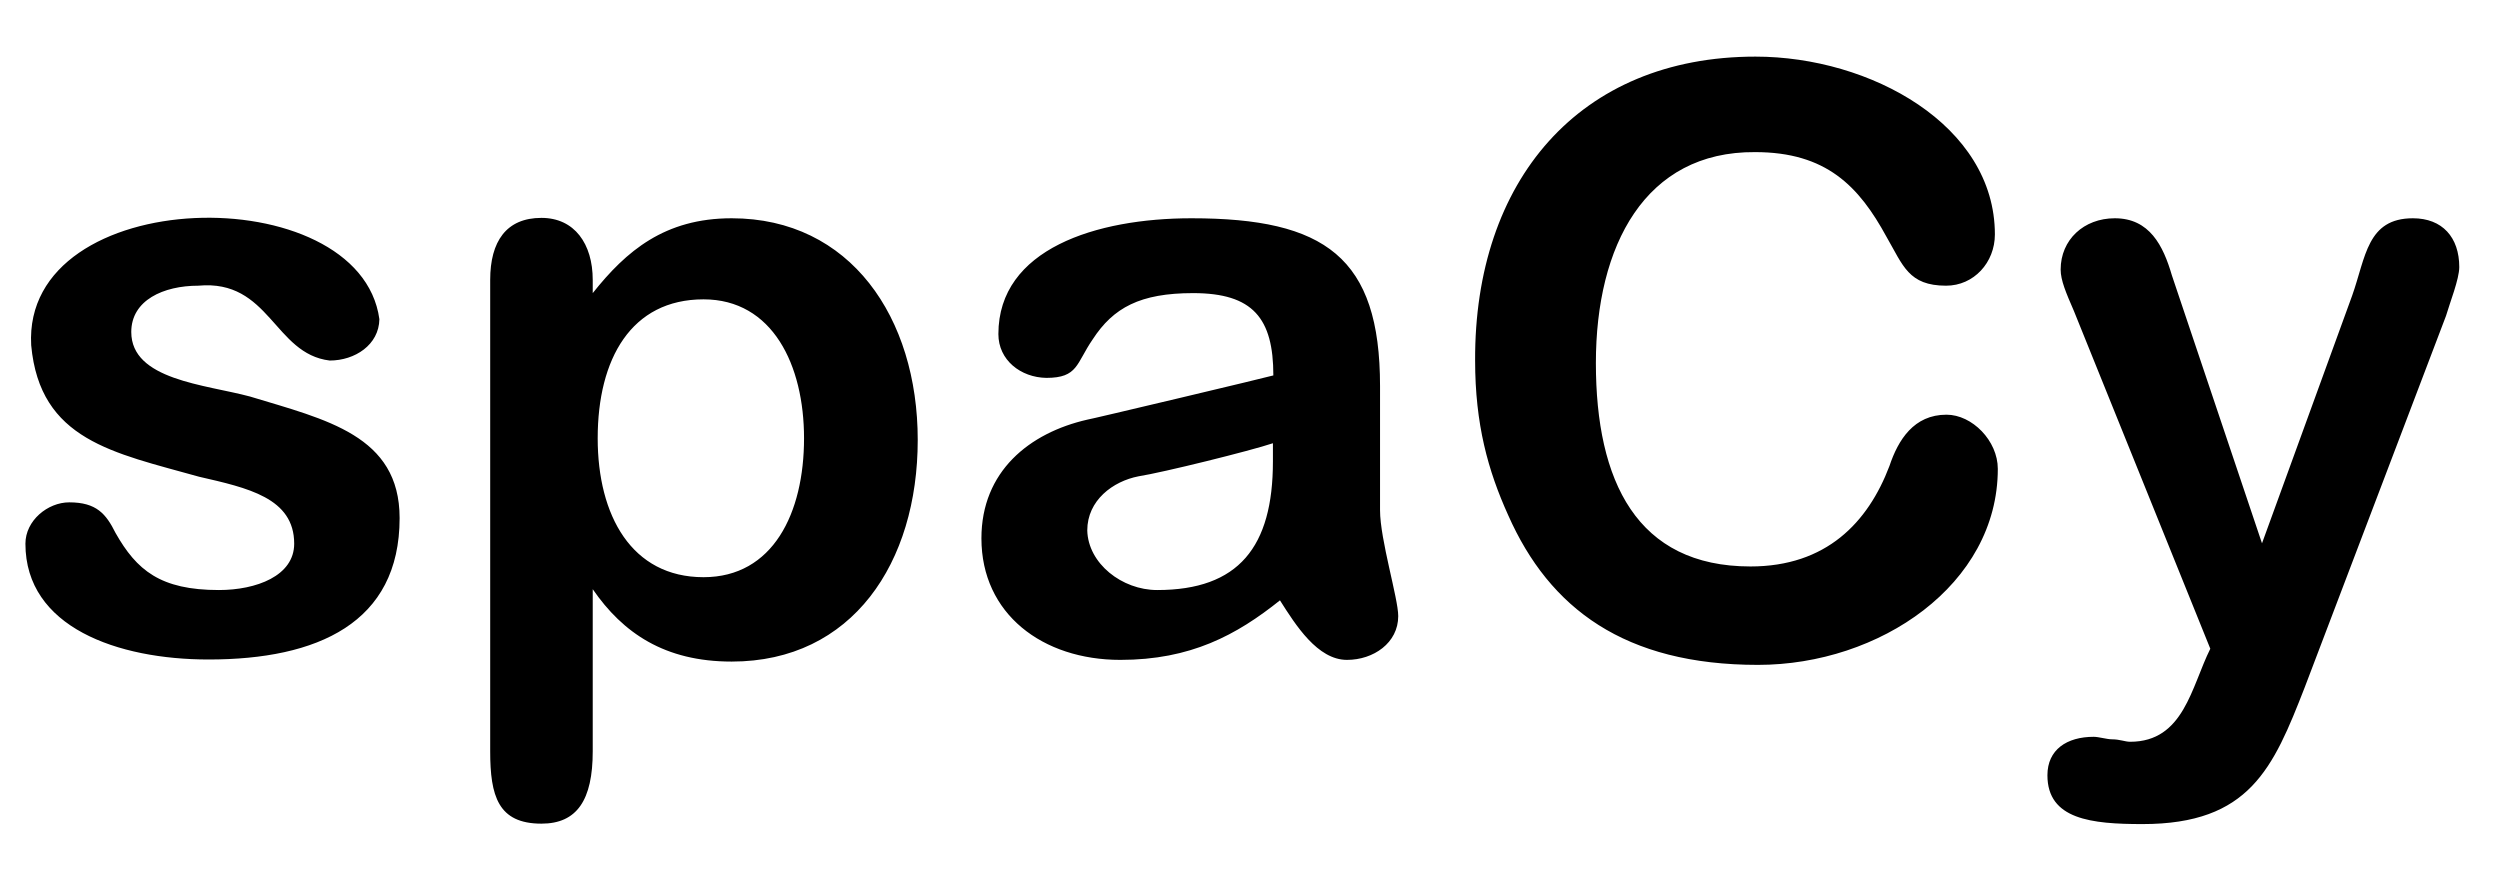 <svg width="65" height="23" viewBox="0 0 65 23" fill="none" xmlns="http://www.w3.org/2000/svg">
<g id="spaCy 1" clip-path="url(#clip0_14170_61535)">
<path id="Vector" d="M8.573 9.374C7.122 9.202 7.015 7.256 5.155 7.428C4.252 7.428 3.413 7.804 3.413 8.632C3.413 9.879 5.337 9.997 6.498 10.309C8.477 10.911 10.39 11.32 10.39 13.47C10.39 16.201 8.251 17.147 5.423 17.147C3.058 17.147 0.661 16.308 0.661 14.136C0.661 13.534 1.241 13.061 1.8 13.061C2.51 13.061 2.757 13.362 3.004 13.857C3.553 14.825 4.166 15.341 5.692 15.341C6.66 15.341 7.649 14.975 7.649 14.136C7.649 12.943 6.434 12.685 5.176 12.395C2.951 11.771 1.037 11.449 0.811 8.976C0.575 4.761 9.358 4.6 9.864 8.299C9.853 8.965 9.229 9.374 8.573 9.374ZM19.023 5.675C22.109 5.675 23.861 8.256 23.861 11.438C23.861 14.631 22.163 17.201 19.023 17.201C17.282 17.201 16.196 16.459 15.411 15.319V19.533C15.411 20.802 15.002 21.415 14.078 21.415C12.949 21.415 12.745 20.695 12.745 19.533V7.277C12.745 6.277 13.164 5.665 14.078 5.665C14.938 5.665 15.411 6.342 15.411 7.277V7.621C16.282 6.525 17.282 5.675 19.023 5.675ZM18.292 15.007C20.098 15.007 20.905 13.341 20.905 11.395C20.905 9.492 20.088 7.783 18.292 7.783C16.411 7.783 15.54 9.331 15.54 11.395C15.54 13.405 16.422 15.007 18.292 15.007ZM25.958 8.686C25.958 6.471 28.506 5.675 30.978 5.675C34.451 5.675 35.881 6.686 35.881 10.04V13.266C35.881 14.029 36.354 15.556 36.354 16.018C36.354 16.717 35.709 17.157 35.021 17.157C34.257 17.157 33.688 16.254 33.279 15.609C32.15 16.512 30.957 17.157 29.129 17.157C27.108 17.157 25.517 15.964 25.517 13.997C25.517 12.255 26.764 11.255 28.269 10.911C28.269 10.922 33.107 9.771 33.107 9.761C33.107 8.277 32.58 7.621 31.021 7.621C29.645 7.621 28.946 7.998 28.409 8.825C27.979 9.449 28.032 9.825 27.205 9.825C26.538 9.814 25.958 9.363 25.958 8.686ZM30.086 15.341C32.204 15.341 33.096 14.222 33.096 11.997V11.524C32.526 11.717 30.226 12.287 29.602 12.384C28.936 12.513 28.269 13.008 28.269 13.792C28.291 14.652 29.172 15.341 30.086 15.341ZM45.642 1.472C48.631 1.472 51.867 3.256 51.867 6.095C51.867 6.826 51.319 7.428 50.599 7.428C49.62 7.428 49.48 6.901 49.05 6.159C48.33 4.837 47.481 3.955 45.632 3.955C42.772 3.934 41.493 6.385 41.493 9.438C41.493 12.513 42.557 14.728 45.513 14.728C47.481 14.728 48.567 13.588 49.126 12.115C49.352 11.438 49.76 10.782 50.609 10.782C51.276 10.782 51.943 11.459 51.943 12.191C51.943 15.201 48.868 17.287 45.707 17.287C42.245 17.287 40.288 15.824 39.213 13.395C38.687 12.233 38.353 11.029 38.353 9.374C38.332 4.708 41.052 1.472 45.642 1.472ZM62.736 5.675C63.5 5.675 63.941 6.17 63.941 6.944C63.941 7.256 63.693 7.879 63.596 8.213L59.92 17.878C59.103 19.974 58.49 21.426 55.705 21.426C54.383 21.426 53.233 21.307 53.233 20.157C53.233 19.49 53.738 19.157 54.437 19.157C54.566 19.157 54.781 19.222 54.91 19.222C55.114 19.222 55.254 19.286 55.383 19.286C56.78 19.286 56.974 17.856 57.468 16.867L53.921 8.084C53.716 7.611 53.577 7.288 53.577 7.008C53.577 6.234 54.179 5.675 54.985 5.675C55.888 5.675 56.243 6.385 56.469 7.159L58.812 14.126L61.156 7.686C61.511 6.686 61.543 5.675 62.736 5.675Z" fill="black"/>
</g>
<defs>
<clipPath id="clip0_14170_61535">
<rect width="64" height="22.9" fill="white" transform="translate(0.65 0.051)"/>
</clipPath>
</defs>
</svg>
